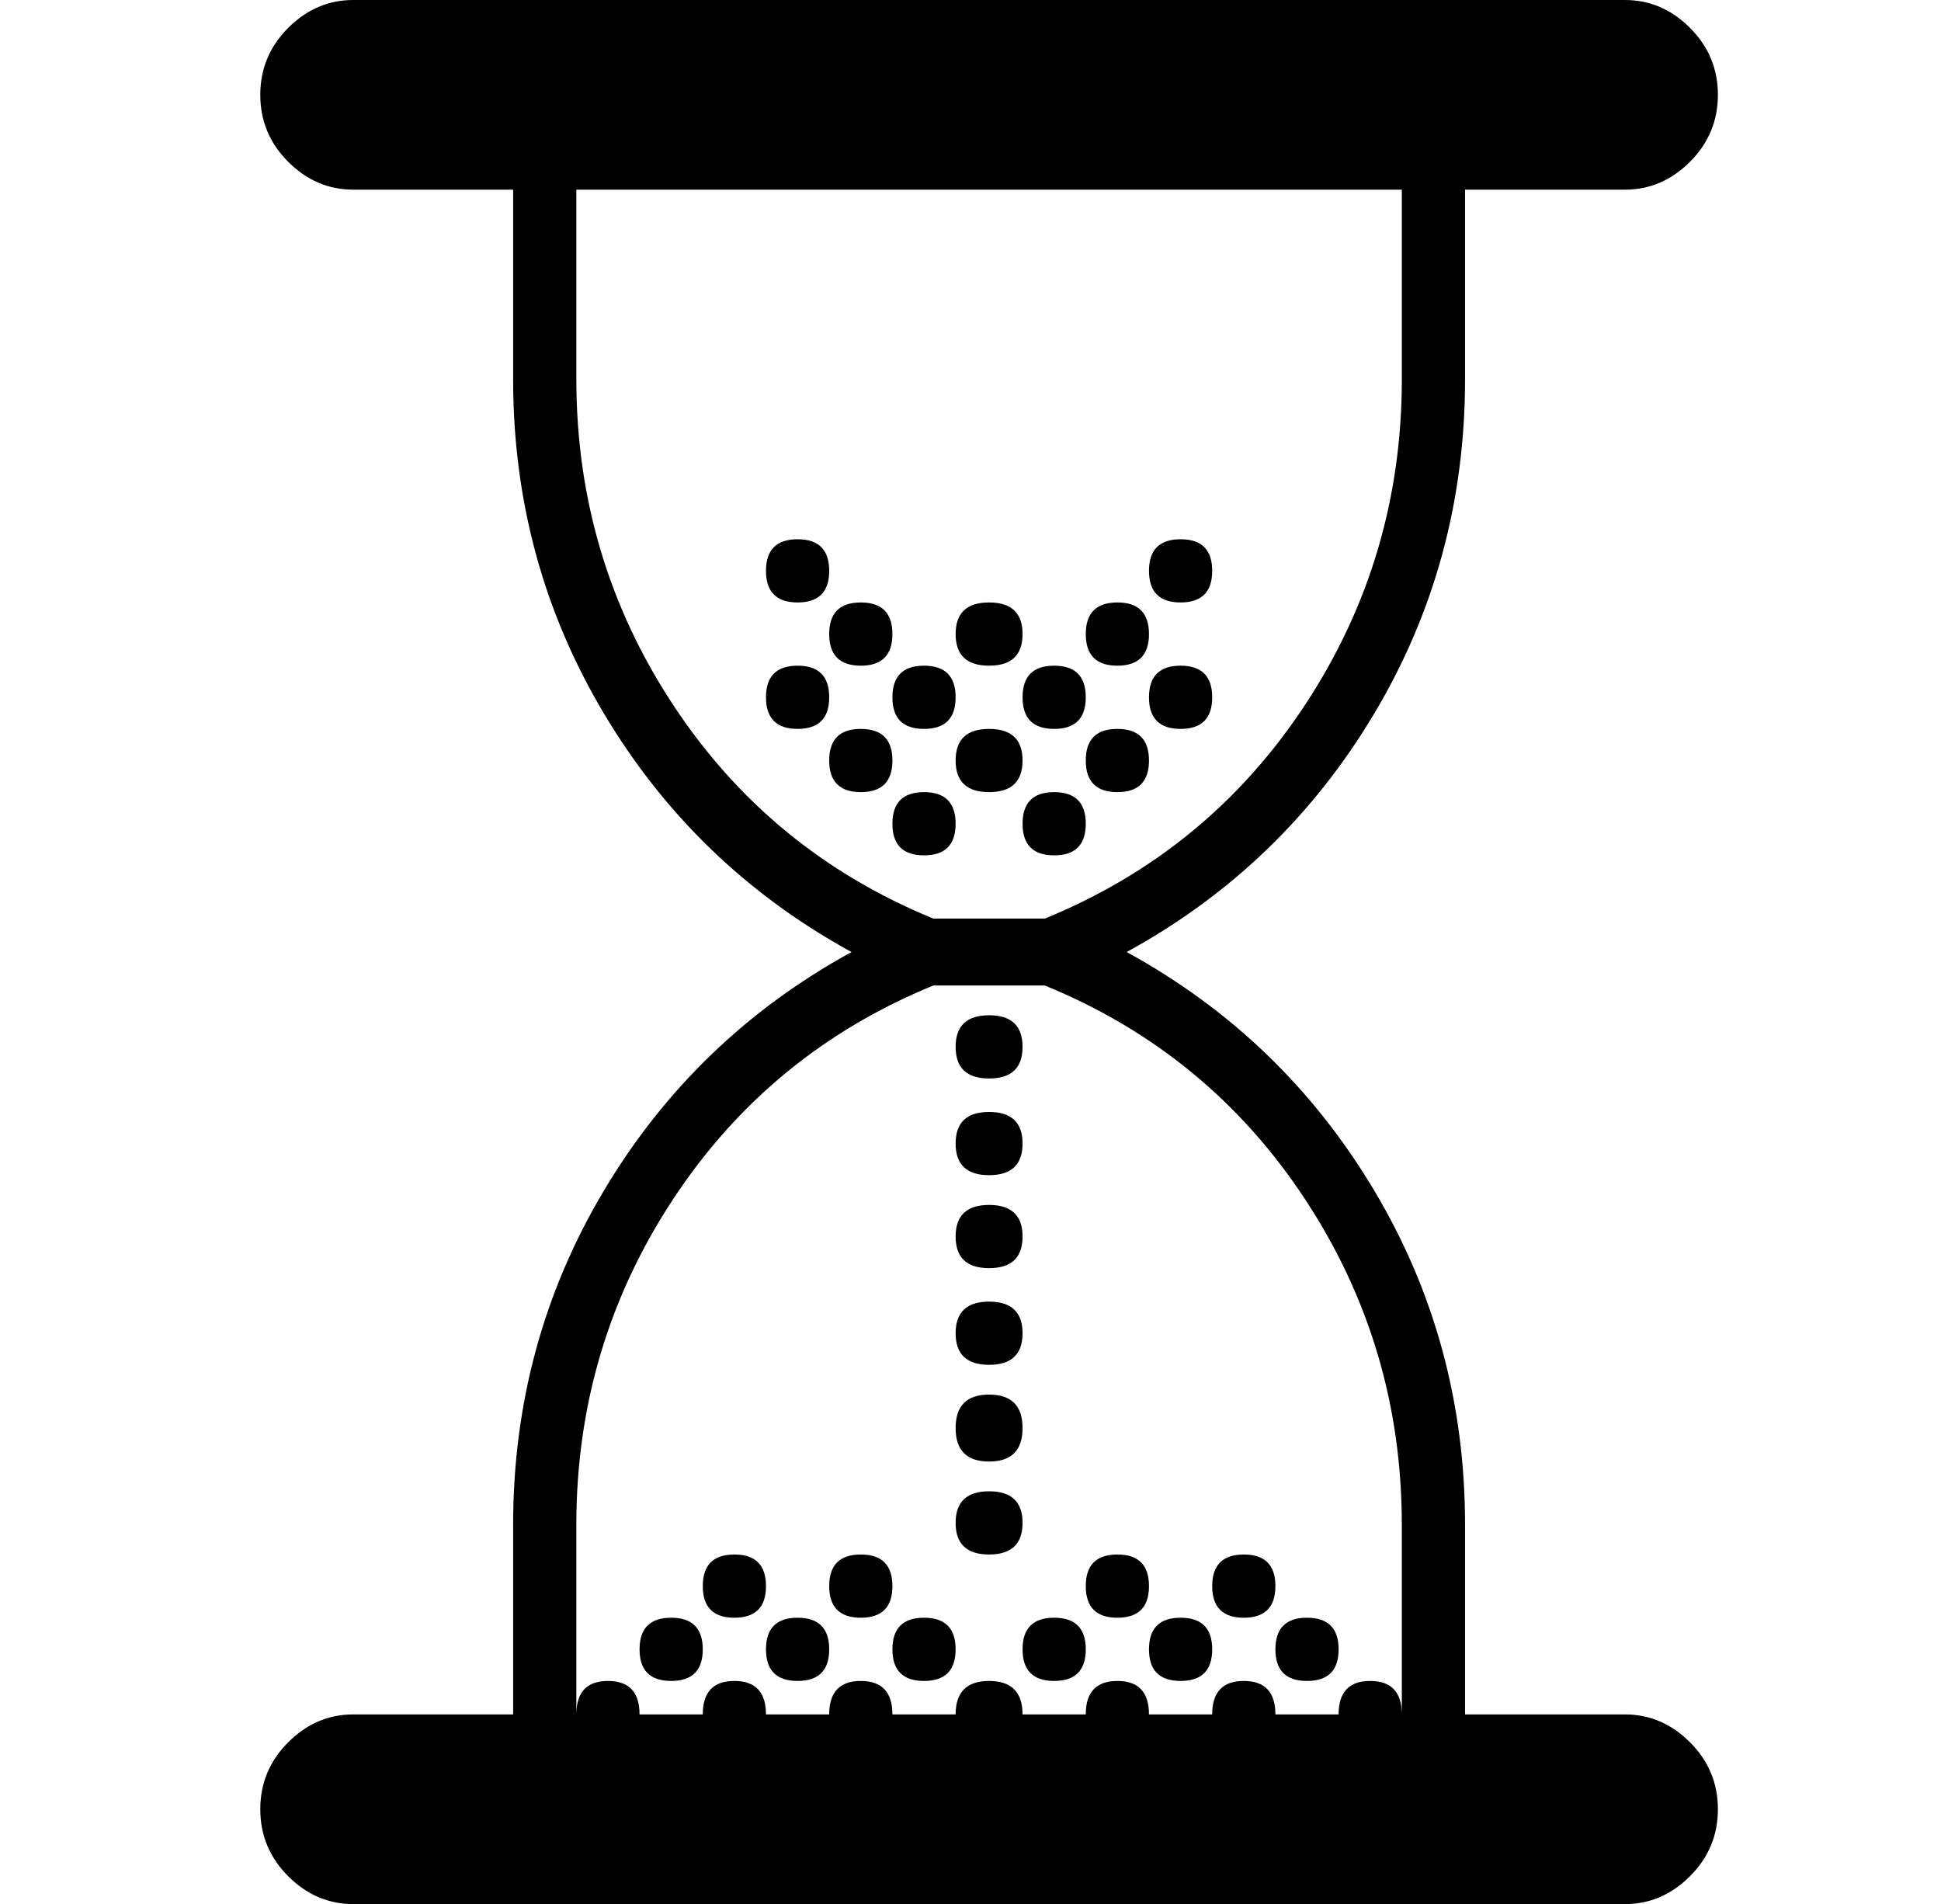 <?xml version="1.0" standalone="no"?>
<!DOCTYPE svg PUBLIC "-//W3C//DTD SVG 1.1//EN" "http://www.w3.org/Graphics/SVG/1.1/DTD/svg11.dtd" >
<svg xmlns="http://www.w3.org/2000/svg" xmlns:xlink="http://www.w3.org/1999/xlink" version="1.1" viewBox="-10 0 522 512">
  <g transform="matrix(1 0 0 -1 0 448)">
   <path fill="currentColor"
d="M427 -13q10 0 17.5 -7.5t7.5 -18t-7.5 -18t-17.5 -7.5h-342q-10 0 -17.5 7.5t-7.5 18t7.5 18t17.5 7.5h43v51q0 49 24.5 90t66.5 64q-42 23 -66.5 64t-24.5 90v51h-43q-10 0 -17.5 7.5t-7.5 18t7.5 18t17.5 7.5h342q10 0 17.5 -7.5t7.5 -18t-7.5 -18t-17.5 -7.5h-43v-51
q0 -49 -24.5 -90t-66.5 -64q42 -23 66.5 -64t24.5 -90v-51h43zM145 346q0 -48 26 -87.5t70 -57.5h30q44 18 70 57.5t26 87.5v51h-222v-51zM145 38v-51q0 9 8.5 9t8.5 -9h17q0 9 8.5 9t8.5 -9h17q0 9 8.5 9t8.5 -9h17q0 9 9 9t9 -9h17q0 9 8.5 9t8.5 -9h17q0 9 8.5 9t8.5 -9
h17q0 9 8.5 9t8.5 -9v51q0 48 -26 87.5t-70 57.5h-30q-44 -18 -70 -57.5t-26 -87.5zM162 4.5q0 8.5 8.5 8.5t8.5 -8.5t-8.5 -8.5t-8.5 8.5zM196 4.5q0 8.5 8.5 8.5t8.5 -8.5t-8.5 -8.5t-8.5 8.5zM230 4.5q0 8.5 8.5 8.5t8.5 -8.5t-8.5 -8.5t-8.5 8.5zM265 4.5q0 8.5 8.5 8.5
t8.5 -8.5t-8.5 -8.5t-8.5 8.5zM299 4.5q0 8.5 8.5 8.5t8.5 -8.5t-8.5 -8.5t-8.5 8.5zM333 4.5q0 8.5 8.5 8.5t8.5 -8.5t-8.5 -8.5t-8.5 8.5zM179 21.5q0 8.5 8.5 8.5t8.5 -8.5t-8.5 -8.5t-8.5 8.5zM213 21.5q0 8.5 8.5 8.5t8.5 -8.5t-8.5 -8.5t-8.5 8.5zM247 166.5
q0 8.5 9 8.5t9 -8.5t-9 -8.5t-9 8.5zM196 260.5q0 8.5 8.5 8.5t8.5 -8.5t-8.5 -8.5t-8.5 8.5zM230 260.5q0 8.5 8.5 8.5t8.5 -8.5t-8.5 -8.5t-8.5 8.5zM265 260.5q0 8.5 8.5 8.5t8.5 -8.5t-8.5 -8.5t-8.5 8.5zM299 260.5q0 8.5 8.5 8.5t8.5 -8.5t-8.5 -8.5t-8.5 8.5z
M282 277.5q0 8.5 8.5 8.5t8.5 -8.5t-8.5 -8.5t-8.5 8.5zM299 294.5q0 8.5 8.5 8.5t8.5 -8.5t-8.5 -8.5t-8.5 8.5zM213 277.5q0 8.5 8.5 8.5t8.5 -8.5t-8.5 -8.5t-8.5 8.5zM247 277.5q0 8.5 9 8.5t9 -8.5t-9 -8.5t-9 8.5zM196 294.5q0 8.5 8.5 8.5t8.5 -8.5t-8.5 -8.5
t-8.5 8.5zM213 243.5q0 8.5 8.5 8.5t8.5 -8.5t-8.5 -8.5t-8.5 8.5zM230 226.5q0 8.5 8.5 8.5t8.5 -8.5t-8.5 -8.5t-8.5 8.5zM265 226.5q0 8.5 8.5 8.5t8.5 -8.5t-8.5 -8.5t-8.5 8.5zM247 243.5q0 8.5 9 8.5t9 -8.5t-9 -8.5t-9 8.5zM282 243.5q0 8.5 8.5 8.5t8.5 -8.5
t-8.5 -8.5t-8.5 8.5zM247 140.5q0 8.5 9 8.5t9 -8.5t-9 -8.5t-9 8.5zM247 115.5q0 8.5 9 8.5t9 -8.5t-9 -8.5t-9 8.5zM247 89.5q0 8.5 9 8.5t9 -8.5t-9 -8.5t-9 8.5zM247 64q0 9 9 9t9 -9t-9 -9t-9 9zM247 38.5q0 8.5 9 8.5t9 -8.5t-9 -8.5t-9 8.5zM282 21.5q0 8.5 8.5 8.5
t8.5 -8.5t-8.5 -8.5t-8.5 8.5zM316 21.5q0 8.5 8.5 8.5t8.5 -8.5t-8.5 -8.5t-8.5 8.5z" />
  </g>

</svg>
